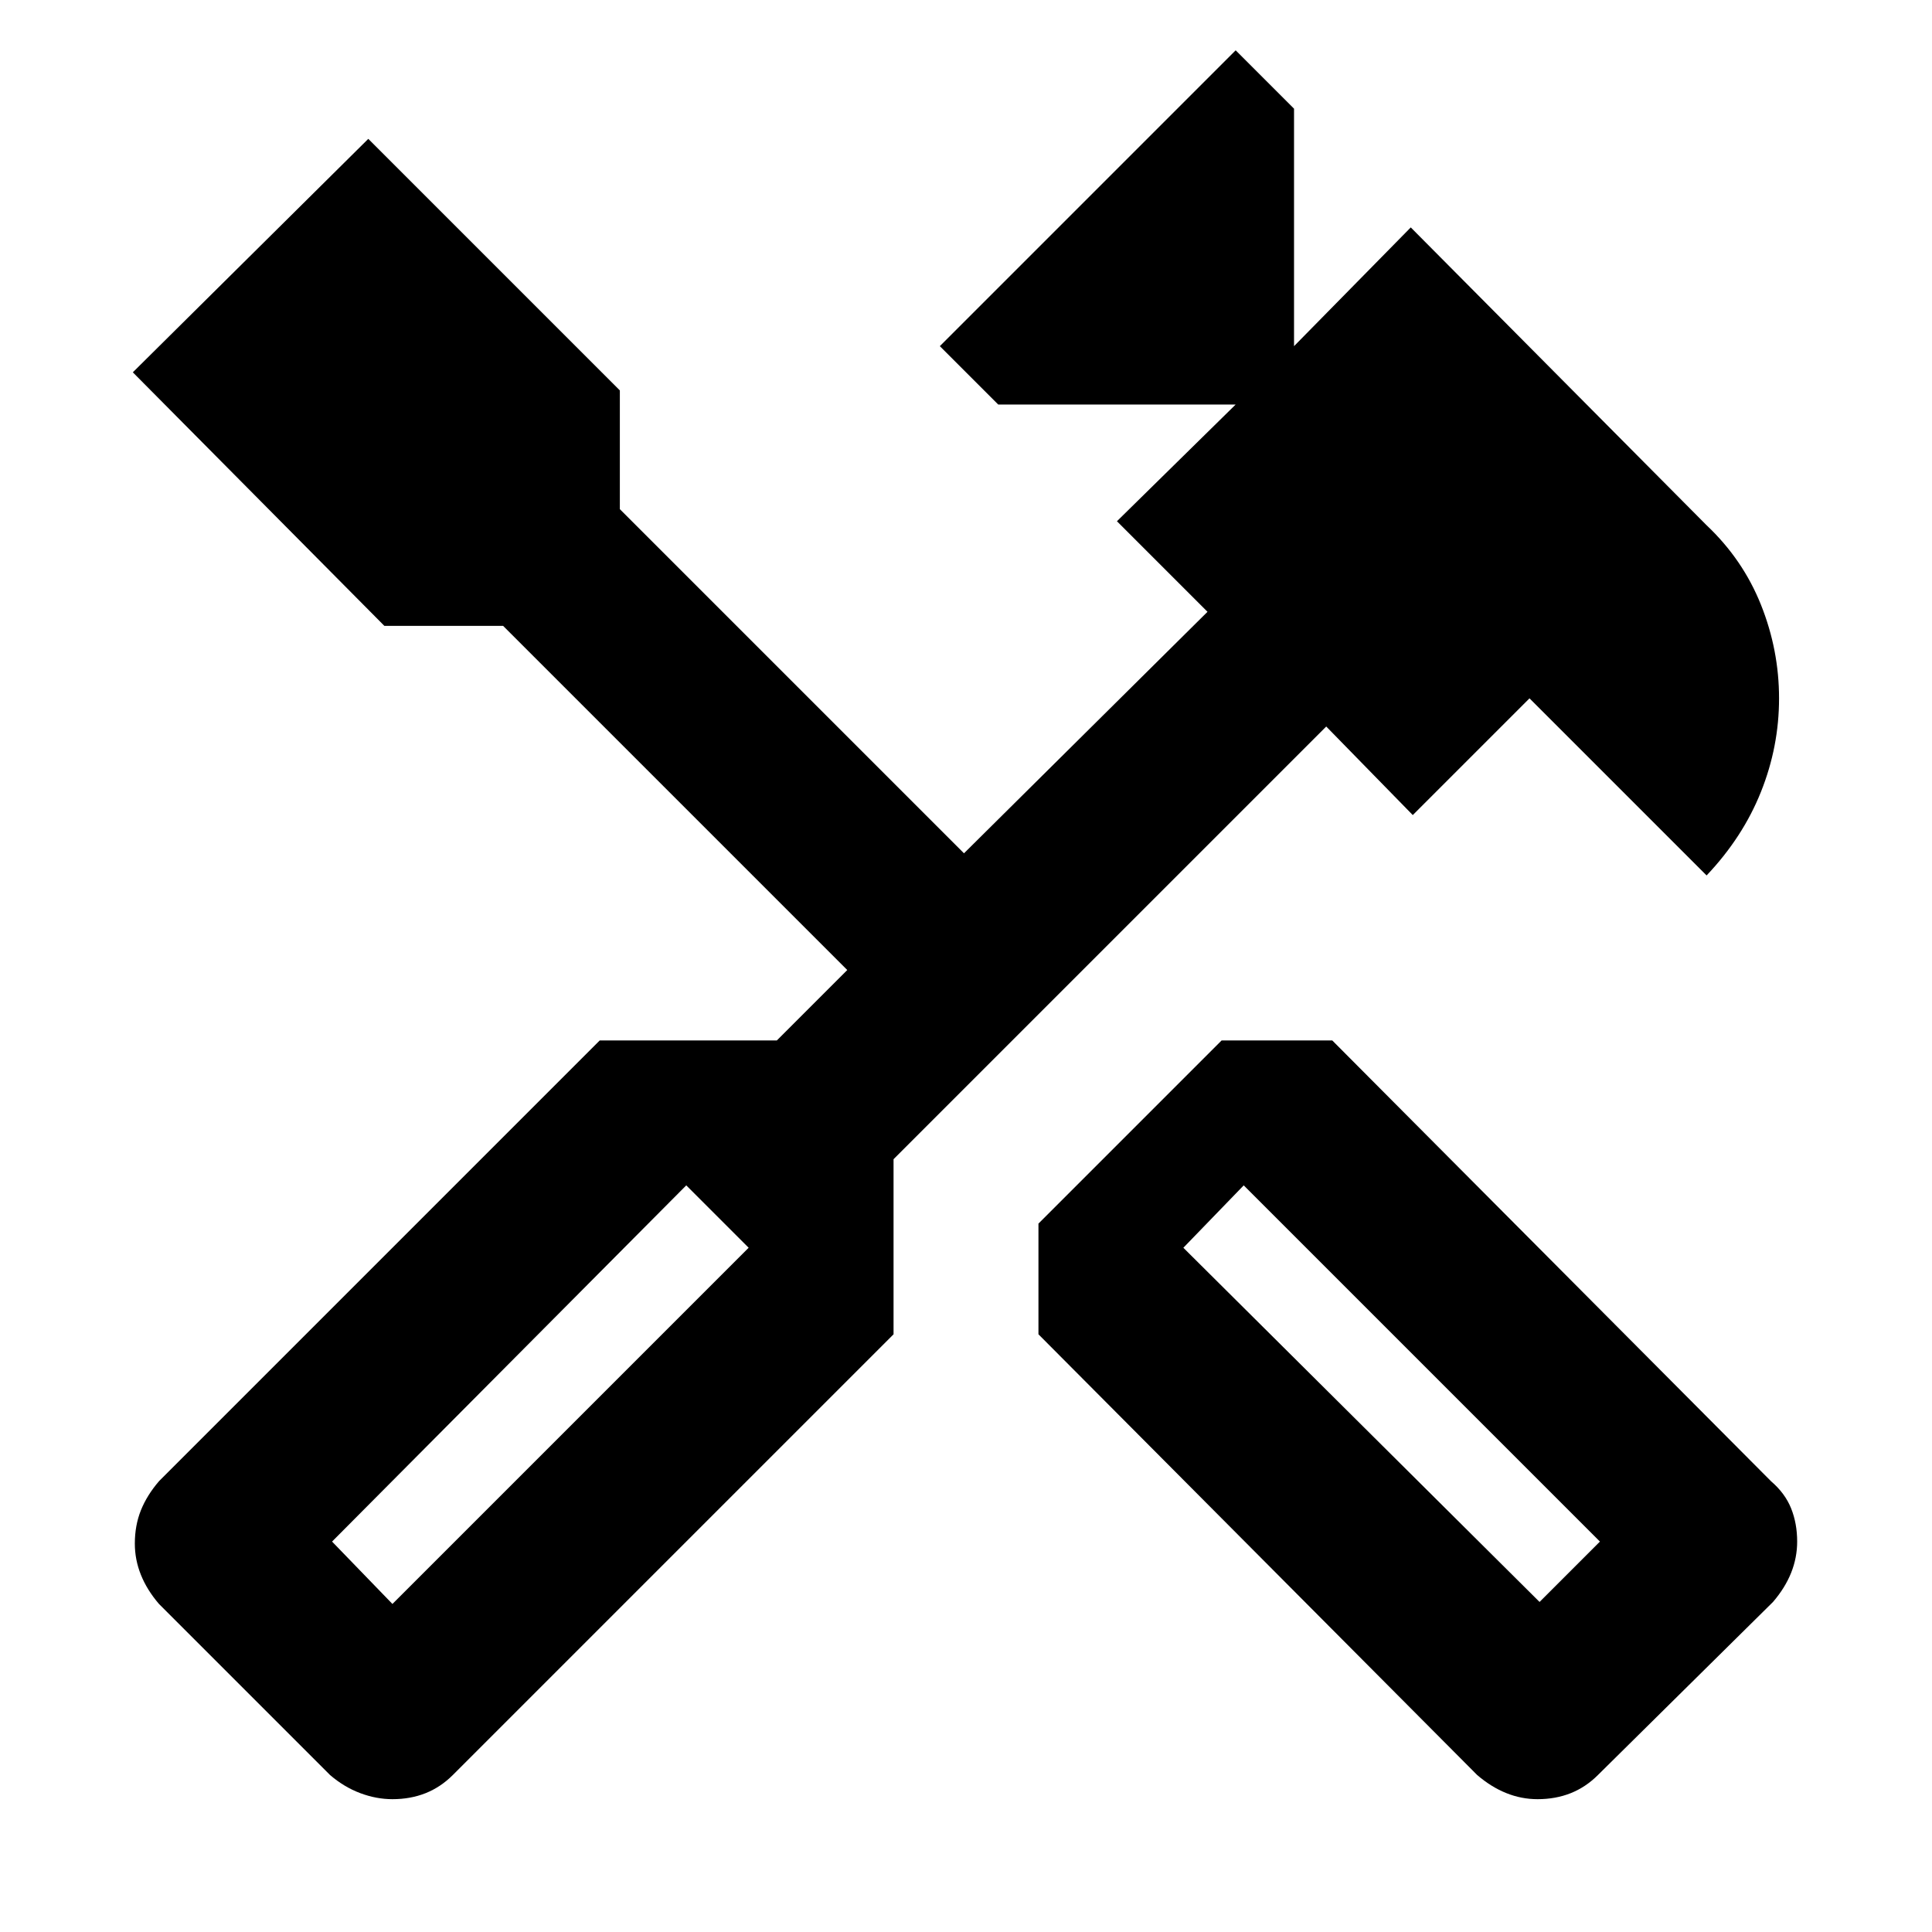 <svg xmlns="http://www.w3.org/2000/svg" height="24" width="24"><path d="M19.1 22.35q-.2 0-.387-.075-.188-.075-.363-.225l-5.45-5.475V15.2l2.275-2.275h1.375L22 18.4q.175.15.25.338.075.187.075.412 0 .2-.075.388-.075.187-.225.362l-2.175 2.15q-.15.15-.337.225-.188.075-.413.075Zm.025-2.45.75-.75-4.425-4.425-.75.775Zm-14.25 2.45q-.2 0-.4-.075T4.1 22.05l-2.125-2.125q-.15-.175-.225-.363-.075-.187-.075-.387 0-.225.075-.413.075-.187.225-.362l5.475-5.475h2.2l.875-.875L6.25 7.775H4.775L1.65 4.625l2.925-2.9L7.7 4.85v1.475l4.275 4.275L15 7.6l-1.125-1.125 1.475-1.45H12.4l-.725-.725L15.35.625l.725.725V4.3l1.45-1.475 3.675 3.7q.45.425.675.987.225.563.225 1.163 0 .6-.225 1.162-.225.563-.675 1.038l-2.2-2.2-1.45 1.45-1.075-1.1L11.1 14.4v2.175L5.625 22.05q-.15.15-.337.225-.188.075-.413.075Zm0-2.425L9.3 15.5l-.775-.775-4.4 4.425Z"/></svg>